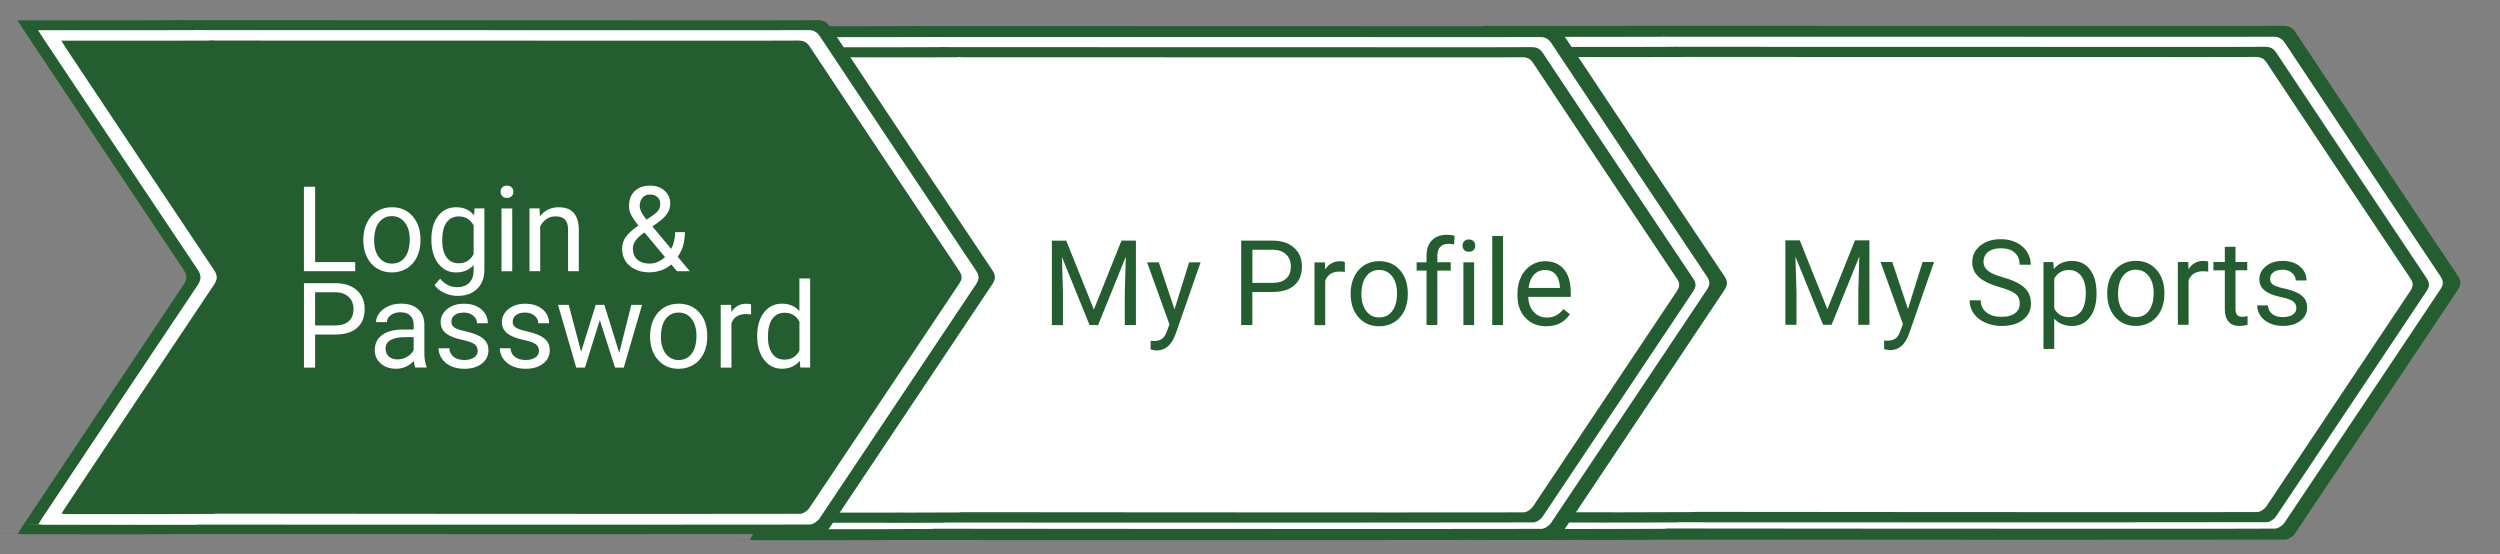 <?xml version="1.0" encoding="utf-8"?>
<!-- Generator: Adobe Illustrator 16.0.0, SVG Export Plug-In . SVG Version: 6.00 Build 0)  -->
<!DOCTYPE svg PUBLIC "-//W3C//DTD SVG 1.1//EN" "http://www.w3.org/Graphics/SVG/1.1/DTD/svg11.dtd">
<svg version="1.1" id="Layer_1" xmlns="http://www.w3.org/2000/svg" xmlns:xlink="http://www.w3.org/1999/xlink" x="0px" y="0px"
	 width="63.125px" height="14px" viewBox="0 -45.055 63.125 14" enable-background="new 0 -45.055 63.125 14" xml:space="preserve">
<rect x="0" y="-45.055" width="63.125" height="14" fill="#808080" stroke="none"/>
<g>
	<g>
		<path fill-rule="evenodd" clip-rule="evenodd" fill="#FFFFFF" d="M43.022-43.47c0.412,0,11.064,0.002,11.439,0.002
			c0.783,0,1.566,0.003,2.35-0.002c0.122-0.001,0.198,0.034,0.268,0.139c1.167,1.757,2.336,3.512,3.51,5.264
			c0.076,0.116,0.074,0.194-0.002,0.309c-1.173,1.752-2.34,3.508-3.516,5.26c-0.044,0.066-0.145,0.137-0.221,0.137
			c-1.146,0.01-17.33-0.004-15.15-0.004c0.044-0.07,5.087-5.415,4.997-5.548C45.542-39.638,43.08-43.381,43.022-43.47z"/>
		<path fill-rule="evenodd" clip-rule="evenodd" fill="#FFFFFF" d="M39.512-43.468c0.411,0,0.785,0,1.161,0
			c0.782,0,1.566,0.003,2.349-0.002c0.124-0.001,0.199,0.034,0.27,0.139c1.165,1.757,2.335,3.512,3.508,5.264
			c0.077,0.116,0.076,0.194,0,0.309c-1.175,1.752-2.341,3.508-3.516,5.26c-0.045,0.066-0.146,0.137-0.222,0.137
			c-1.146,0.01-2.292,0.008-3.437,0.006c-0.027,0-0.052-0.004-0.105-0.01c0.043-0.07,0.077-0.129,0.115-0.186
			c1.151-1.729,2.302-3.457,3.458-5.183c0.09-0.133,0.092-0.223,0.001-0.355c-1.155-1.725-2.306-3.453-3.458-5.182
			C39.602-43.324,39.569-43.378,39.512-43.468z"/>
	</g>
	<g>
		<g>
			<path fill-rule="evenodd" clip-rule="evenodd" fill="#245E30" d="M41.544-44.404c0.48,0,12.921,0.004,13.359,0.004
				c0.915,0,1.829,0.003,2.745-0.004c0.143,0,0.23,0.04,0.313,0.163c1.361,2.052,2.728,4.102,4.098,6.148
				c0.091,0.135,0.087,0.226-0.002,0.361c-1.369,2.047-2.733,4.098-4.104,6.143c-0.054,0.078-0.172,0.158-0.261,0.158
				c-1.337,0.012-29.83,0.002-17.693-0.004c0.052-0.084,5.941-6.324,5.837-6.48C44.487-39.928,41.611-44.298,41.544-44.404z"/>
			<path fill-rule="evenodd" clip-rule="evenodd" fill="#245E30" d="M37.445-44.4c0.479,0,0.918,0,1.356,0
				c0.913,0,1.829,0.003,2.743-0.004c0.145,0,0.231,0.04,0.313,0.163c1.363,2.052,2.728,4.102,4.099,6.148
				c0.09,0.135,0.088,0.226-0.001,0.361c-1.371,2.047-2.733,4.098-4.105,6.143c-0.052,0.078-0.171,0.158-0.259,0.158
				c-1.337,0.012-2.677,0.008-4.015,0.008c-0.029,0-0.059-0.006-0.124-0.012c0.052-0.084,0.093-0.152,0.136-0.217
				c1.345-2.018,2.689-4.037,4.038-6.053c0.104-0.155,0.107-0.259,0.004-0.415c-1.351-2.015-2.694-4.033-4.038-6.051
				C37.55-44.231,37.511-44.295,37.445-44.4z"/>
		</g>
		<g>
			<path fill-rule="evenodd" clip-rule="evenodd" fill="#FFFFFF" d="M41.976-44.128c0.46,0,12.371,0.002,12.791,0.002
				c0.874,0,1.75,0.003,2.625-0.002c0.14-0.001,0.223,0.038,0.301,0.156c1.304,1.964,2.612,3.926,3.923,5.886
				c0.087,0.129,0.086,0.216-0.001,0.344c-1.312,1.962-2.617,3.925-3.931,5.884c-0.049,0.072-0.162,0.15-0.247,0.15
				c-1.28,0.012-19.378-0.006-16.94-0.006c0.051-0.078,5.689-6.053,5.589-6.202C44.792-39.844,42.041-44.028,41.976-44.128z"/>
			<path fill-rule="evenodd" clip-rule="evenodd" fill="#FFFFFF" d="M38.052-44.125c0.459,0,0.879,0,1.297,0
				c0.876,0,1.752,0.003,2.627-0.002c0.138-0.001,0.222,0.038,0.3,0.156c1.305,1.964,2.611,3.926,3.924,5.886
				c0.086,0.129,0.084,0.216-0.001,0.344c-1.312,1.962-2.617,3.925-3.931,5.884c-0.05,0.072-0.163,0.15-0.247,0.15
				c-1.281,0.012-2.562,0.008-3.843,0.008c-0.029,0-0.057-0.006-0.119-0.014c0.049-0.078,0.088-0.143,0.13-0.207
				c1.287-1.93,2.574-3.863,3.866-5.794c0.099-0.147,0.104-0.248,0.003-0.397c-1.294-1.928-2.579-3.86-3.865-5.792
				C38.154-43.964,38.116-44.025,38.052-44.125z"/>
		</g>
	</g>
	<g>
		<g>
			<path fill-rule="evenodd" clip-rule="evenodd" fill="#245E30" d="M42.292-43.873c0.444,0,11.954,0.003,12.358,0.003
				c0.848,0,1.693,0.003,2.54-0.003c0.133,0,0.213,0.037,0.288,0.151c1.262,1.898,2.525,3.794,3.792,5.688
				c0.084,0.125,0.082,0.208-0.001,0.333c-1.268,1.894-2.528,3.792-3.798,5.683c-0.048,0.074-0.157,0.148-0.24,0.148
				c-1.238,0.01-27.596,0.002-16.369-0.004c0.049-0.078,5.498-5.852,5.401-5.995C45.014-39.732,42.353-43.775,42.292-43.873z"/>
			<path fill-rule="evenodd" clip-rule="evenodd" fill="#245E30" d="M38.5-43.87c0.443,0,0.849,0,1.253,0
				c0.846,0,1.693,0.003,2.539-0.003c0.134,0,0.215,0.037,0.29,0.151c1.259,1.898,2.523,3.794,3.791,5.688
				c0.084,0.125,0.082,0.208-0.001,0.333c-1.269,1.894-2.53,3.792-3.798,5.683c-0.049,0.074-0.157,0.148-0.24,0.148
				c-1.237,0.01-2.475,0.006-3.713,0.006c-0.027,0-0.055-0.006-0.114-0.01c0.048-0.078,0.086-0.141,0.126-0.203
				c1.243-1.865,2.486-3.732,3.736-5.599c0.096-0.142,0.098-0.239,0.002-0.383c-1.249-1.864-2.492-3.732-3.735-5.599
				C38.596-43.714,38.562-43.772,38.5-43.87z"/>
		</g>
		<g>
			<path fill-rule="evenodd" clip-rule="evenodd" fill="#FFFFFF" d="M42.692-43.617c0.426,0,11.443,0.002,11.831,0.002
				c0.812,0,1.621,0.002,2.432-0.002c0.127-0.001,0.205,0.035,0.277,0.144c1.206,1.817,2.417,3.632,3.629,5.445
				c0.08,0.12,0.079,0.2-0.001,0.32c-1.214,1.813-2.421,3.628-3.635,5.44c-0.047,0.068-0.152,0.141-0.23,0.143
				c-1.184,0.008-17.927-0.008-15.67-0.008c0.046-0.072,5.262-5.598,5.169-5.738C45.297-39.654,42.75-43.525,42.692-43.617z"/>
			<path fill-rule="evenodd" clip-rule="evenodd" fill="#FFFFFF" d="M39.062-43.615c0.425,0,0.813,0,1.201,0
				c0.81,0,1.619,0.002,2.429-0.002c0.128-0.001,0.205,0.035,0.278,0.144c1.206,1.817,2.416,3.632,3.63,5.445
				c0.078,0.12,0.077,0.2-0.003,0.32c-1.212,1.813-2.42,3.628-3.635,5.44c-0.047,0.068-0.151,0.141-0.229,0.143
				c-1.185,0.008-2.37,0.006-3.555,0.004c-0.025,0-0.054-0.004-0.11-0.012c0.047-0.072,0.081-0.133,0.121-0.191
				c1.191-1.787,2.382-3.574,3.577-5.359c0.091-0.137,0.094-0.229,0.001-0.369c-1.195-1.783-2.386-3.571-3.576-5.358
				C39.156-43.465,39.121-43.522,39.062-43.615z"/>
		</g>
	</g>
	<g>
		<path fill="#245E30" d="M45.444-38.987l0.697,1.74l0.697-1.74h0.365v2.133h-0.281v-0.831l0.026-0.896l-0.7,1.727h-0.216
			l-0.698-1.723l0.027,0.892v0.831h-0.281v-2.133H45.444z"/>
		<path fill="#245E30" d="M48.176-37.252l0.369-1.187h0.29l-0.638,1.829c-0.099,0.264-0.255,0.395-0.47,0.395l-0.052-0.004
			l-0.101-0.02v-0.219l0.073,0.006c0.092,0,0.163-0.02,0.215-0.057c0.051-0.037,0.093-0.104,0.126-0.203l0.061-0.16l-0.565-1.567
			h0.296L48.176-37.252z"/>
		<path fill="#245E30" d="M50.49-37.805c-0.241-0.069-0.417-0.154-0.526-0.255c-0.11-0.101-0.165-0.226-0.165-0.374
			c0-0.168,0.067-0.307,0.201-0.417c0.135-0.11,0.309-0.165,0.523-0.165c0.146,0,0.277,0.028,0.393,0.085
			c0.114,0.057,0.203,0.135,0.266,0.234c0.063,0.1,0.095,0.208,0.095,0.327h-0.282c0-0.129-0.041-0.231-0.123-0.305
			s-0.198-0.111-0.348-0.111c-0.139,0-0.246,0.03-0.324,0.092c-0.077,0.061-0.116,0.146-0.116,0.254c0,0.087,0.037,0.161,0.11,0.221
			c0.074,0.06,0.199,0.115,0.377,0.165c0.177,0.05,0.315,0.105,0.415,0.165c0.101,0.06,0.175,0.13,0.223,0.21
			c0.049,0.08,0.073,0.174,0.073,0.283c0,0.173-0.067,0.312-0.202,0.416s-0.315,0.156-0.541,0.156c-0.146,0-0.283-0.029-0.41-0.084
			c-0.127-0.057-0.225-0.135-0.293-0.232c-0.069-0.098-0.104-0.207-0.104-0.332h0.282c0,0.128,0.048,0.23,0.144,0.306
			c0.095,0.074,0.222,0.111,0.381,0.111c0.148,0,0.263-0.031,0.342-0.092s0.118-0.143,0.118-0.247c0-0.104-0.036-0.185-0.109-0.242
			S50.682-37.75,50.49-37.805z"/>
		<path fill="#245E30" d="M52.937-37.629c0,0.241-0.056,0.436-0.166,0.582c-0.11,0.148-0.26,0.223-0.448,0.223
			c-0.192,0-0.344-0.063-0.454-0.184v0.764h-0.271v-2.194h0.247l0.014,0.176c0.11-0.137,0.264-0.205,0.46-0.205
			c0.19,0,0.341,0.072,0.451,0.215c0.111,0.143,0.167,0.343,0.167,0.599V-37.629z M52.666-37.66c0-0.179-0.038-0.32-0.114-0.423
			c-0.076-0.103-0.181-0.155-0.313-0.155c-0.164,0-0.287,0.073-0.369,0.218v0.756c0.081,0.145,0.205,0.217,0.372,0.217
			c0.13,0,0.233-0.051,0.311-0.154C52.627-37.303,52.666-37.457,52.666-37.66z"/>
		<path fill="#245E30" d="M53.208-37.662c0-0.155,0.031-0.295,0.092-0.419c0.062-0.124,0.146-0.219,0.255-0.287
			c0.109-0.067,0.233-0.101,0.373-0.101c0.216,0,0.391,0.075,0.523,0.224c0.133,0.149,0.2,0.348,0.2,0.596v0.019
			c0,0.154-0.03,0.293-0.089,0.416c-0.06,0.121-0.144,0.217-0.253,0.285c-0.11,0.068-0.236,0.104-0.379,0.104
			c-0.215,0-0.389-0.076-0.522-0.225c-0.133-0.15-0.2-0.347-0.2-0.593V-37.662z M53.481-37.629c0,0.176,0.041,0.316,0.123,0.424
			c0.081,0.105,0.19,0.158,0.327,0.158c0.138,0,0.247-0.053,0.328-0.16c0.081-0.109,0.121-0.26,0.121-0.454
			c0-0.174-0.041-0.314-0.123-0.422c-0.083-0.108-0.192-0.162-0.329-0.162c-0.134,0-0.242,0.053-0.324,0.159
			C53.522-37.98,53.481-37.828,53.481-37.629z"/>
		<path fill="#245E30" d="M55.757-38.196c-0.041-0.006-0.085-0.01-0.133-0.01c-0.178,0-0.299,0.075-0.362,0.227v1.125h-0.271v-1.585
			h0.264l0.004,0.183c0.089-0.142,0.215-0.212,0.378-0.212c0.053,0,0.093,0.007,0.12,0.021V-38.196z"/>
		<path fill="#245E30" d="M56.447-38.823v0.384h0.296v0.209h-0.296v0.983c0,0.064,0.014,0.111,0.04,0.143
			c0.026,0.033,0.071,0.049,0.135,0.049c0.031,0,0.074-0.006,0.129-0.018v0.219c-0.071,0.02-0.141,0.029-0.208,0.029
			c-0.121,0-0.213-0.037-0.274-0.111c-0.062-0.072-0.092-0.176-0.092-0.311v-0.983h-0.289v-0.209h0.289v-0.384H56.447z"/>
		<path fill="#245E30" d="M57.983-37.276c0-0.072-0.027-0.128-0.083-0.169c-0.055-0.041-0.151-0.076-0.288-0.105
			c-0.138-0.029-0.246-0.064-0.327-0.105c-0.08-0.041-0.14-0.09-0.179-0.146c-0.038-0.057-0.058-0.124-0.058-0.202
			c0-0.129,0.055-0.239,0.165-0.329c0.109-0.09,0.25-0.135,0.421-0.135c0.18,0,0.325,0.046,0.438,0.139
			c0.111,0.093,0.167,0.211,0.167,0.355h-0.272c0-0.074-0.031-0.138-0.094-0.192c-0.063-0.053-0.143-0.08-0.238-0.08
			c-0.099,0-0.176,0.021-0.231,0.064c-0.056,0.043-0.084,0.099-0.084,0.168c0,0.065,0.026,0.115,0.078,0.148s0.146,0.065,0.28,0.095
			c0.136,0.03,0.245,0.066,0.329,0.108s0.146,0.093,0.187,0.152s0.061,0.131,0.061,0.216c0,0.141-0.057,0.254-0.17,0.34
			s-0.26,0.129-0.44,0.129c-0.127,0-0.239-0.023-0.337-0.068S57.132-37,57.077-37.081c-0.055-0.08-0.083-0.168-0.083-0.262h0.271
			c0.005,0.09,0.041,0.162,0.109,0.217c0.067,0.053,0.157,0.078,0.269,0.078c0.103,0,0.185-0.02,0.247-0.061
			C57.952-37.151,57.983-37.206,57.983-37.276z"/>
	</g>
</g>
<g>
	<g>
		<path fill-rule="evenodd" clip-rule="evenodd" fill="#245E30" d="M23.024-44.396c0.48,0,12.921,0.004,13.359,0.004
			c0.915,0,1.829,0.003,2.745-0.004c0.143,0,0.23,0.04,0.313,0.163c1.361,2.052,2.728,4.102,4.098,6.148
			c0.091,0.135,0.087,0.226-0.002,0.361c-1.369,2.046-2.733,4.097-4.104,6.142c-0.054,0.079-0.172,0.159-0.261,0.159
			c-1.337,0.011-29.83,0.002-17.693-0.005c0.052-0.083,5.941-6.323,5.837-6.479C25.966-39.92,23.09-44.29,23.024-44.396z"/>
		<path fill-rule="evenodd" clip-rule="evenodd" fill="#245E30" d="M18.924-44.392c0.479,0,0.918,0,1.356,0
			c0.913,0,1.829,0.003,2.743-0.004c0.145,0,0.231,0.04,0.313,0.163c1.363,2.052,2.728,4.102,4.099,6.148
			c0.09,0.135,0.088,0.226-0.001,0.361c-1.371,2.046-2.733,4.097-4.105,6.142c-0.052,0.079-0.171,0.159-0.259,0.159
			c-1.337,0.011-2.677,0.008-4.015,0.008c-0.029,0-0.059-0.006-0.124-0.013c0.052-0.083,0.093-0.152,0.136-0.216
			c1.345-2.019,2.689-4.037,4.038-6.053c0.104-0.155,0.107-0.259,0.004-0.415c-1.351-2.015-2.694-4.033-4.038-6.051
			C19.03-44.224,18.991-44.288,18.924-44.392z"/>
	</g>
	<g>
		<path fill-rule="evenodd" clip-rule="evenodd" fill="#FFFFFF" d="M23.456-44.12c0.46,0,12.371,0.002,12.791,0.002
			c0.874,0,1.75,0.003,2.625-0.002c0.14-0.001,0.223,0.038,0.301,0.156c1.304,1.964,2.612,3.926,3.923,5.886
			c0.087,0.129,0.086,0.216-0.001,0.344c-1.312,1.96-2.617,3.923-3.931,5.882c-0.049,0.073-0.162,0.15-0.247,0.151
			c-1.28,0.011-19.378-0.006-16.94-0.006c0.051-0.079,5.689-6.052,5.589-6.202C26.272-39.836,23.52-44.02,23.456-44.12z"/>
		<path fill-rule="evenodd" clip-rule="evenodd" fill="#FFFFFF" d="M19.532-44.118c0.459,0,0.879,0,1.297,0
			c0.876,0,1.752,0.003,2.627-0.002c0.138-0.001,0.222,0.038,0.3,0.156c1.305,1.964,2.611,3.926,3.924,5.886
			c0.086,0.129,0.084,0.216-0.001,0.344c-1.312,1.96-2.617,3.923-3.931,5.882c-0.05,0.073-0.163,0.15-0.247,0.151
			c-1.281,0.011-2.562,0.008-3.843,0.007c-0.029,0-0.057-0.005-0.119-0.013c0.049-0.079,0.088-0.144,0.13-0.207
			c1.287-1.931,2.574-3.864,3.866-5.794c0.099-0.147,0.104-0.248,0.003-0.397c-1.294-1.928-2.579-3.86-3.865-5.792
			C19.633-43.957,19.595-44.018,19.532-44.118z"/>
	</g>
</g>
<g>
	<g>
		<path fill-rule="evenodd" clip-rule="evenodd" fill="#245E30" d="M23.772-43.865c0.444,0,11.954,0.003,12.358,0.003
			c0.848,0,1.693,0.003,2.54-0.003c0.133,0,0.213,0.037,0.288,0.151c1.262,1.898,2.525,3.794,3.792,5.688
			c0.084,0.125,0.082,0.208-0.001,0.333c-1.268,1.893-2.528,3.791-3.798,5.682c-0.048,0.073-0.157,0.147-0.24,0.147
			c-1.238,0.01-27.596,0.002-16.369-0.004c0.049-0.077,5.498-5.85,5.401-5.994C26.494-39.725,23.833-43.768,23.772-43.865z"/>
		<path fill-rule="evenodd" clip-rule="evenodd" fill="#245E30" d="M19.98-43.862c0.443,0,0.849,0,1.253,0
			c0.846,0,1.693,0.003,2.539-0.003c0.134,0,0.215,0.037,0.29,0.151c1.259,1.898,2.523,3.794,3.791,5.688
			c0.084,0.125,0.082,0.208-0.001,0.333c-1.269,1.893-2.53,3.791-3.798,5.682c-0.049,0.073-0.157,0.147-0.24,0.147
			c-1.237,0.01-2.475,0.007-3.713,0.006c-0.027,0-0.055-0.005-0.114-0.01c0.048-0.077,0.086-0.141,0.126-0.202
			c1.243-1.866,2.486-3.733,3.736-5.598c0.096-0.142,0.098-0.239,0.002-0.383c-1.249-1.864-2.492-3.732-3.735-5.599
			C20.076-43.706,20.042-43.765,19.98-43.862z"/>
	</g>
	<g>
		<path fill-rule="evenodd" clip-rule="evenodd" fill="#FFFFFF" d="M24.171-43.609c0.426,0,11.443,0.002,11.831,0.002
			c0.812,0,1.621,0.002,2.432-0.002c0.127-0.001,0.205,0.035,0.277,0.144c1.206,1.817,2.417,3.632,3.629,5.445
			c0.08,0.12,0.079,0.2-0.001,0.32c-1.214,1.812-2.421,3.627-3.635,5.44c-0.047,0.068-0.152,0.14-0.23,0.142
			c-1.184,0.008-17.927-0.007-15.67-0.007c0.046-0.072,5.262-5.598,5.169-5.737C26.777-39.646,24.23-43.517,24.171-43.609z"/>
		<path fill-rule="evenodd" clip-rule="evenodd" fill="#FFFFFF" d="M20.542-43.607c0.425,0,0.813,0,1.201,0
			c0.81,0,1.619,0.002,2.429-0.002c0.128-0.001,0.205,0.035,0.278,0.144c1.206,1.817,2.416,3.632,3.63,5.445
			c0.078,0.12,0.077,0.2-0.003,0.32c-1.212,1.812-2.42,3.627-3.635,5.44c-0.047,0.068-0.151,0.14-0.229,0.142
			c-1.185,0.008-2.37,0.006-3.555,0.005c-0.025,0-0.054-0.005-0.11-0.012c0.047-0.072,0.081-0.134,0.121-0.191
			c1.191-1.787,2.382-3.575,3.577-5.359c0.091-0.137,0.094-0.229,0.001-0.369c-1.195-1.783-2.386-3.571-3.576-5.358
			C20.635-43.458,20.6-43.514,20.542-43.607z"/>
	</g>
</g>
<g>
	<g>
		<path fill-rule="evenodd" clip-rule="evenodd" fill="#FFFFFF" d="M24.501-43.462c0.412,0,11.064,0.002,11.439,0.002
			c0.783,0,1.566,0.003,2.35-0.002c0.122-0.001,0.198,0.034,0.268,0.139c1.167,1.757,2.336,3.512,3.51,5.264
			c0.076,0.116,0.074,0.194-0.002,0.309c-1.173,1.751-2.34,3.508-3.516,5.259c-0.044,0.066-0.145,0.137-0.221,0.137
			c-1.146,0.009-17.33-0.005-15.15-0.005c0.044-0.07,5.087-5.413,4.997-5.547C27.021-39.63,24.559-43.373,24.501-43.462z"/>
		<path fill-rule="evenodd" clip-rule="evenodd" fill="#FFFFFF" d="M20.992-43.46c0.411,0,0.785,0,1.161,0
			c0.782,0,1.566,0.003,2.349-0.002c0.124-0.001,0.199,0.034,0.27,0.139c1.165,1.757,2.335,3.512,3.508,5.264
			c0.077,0.116,0.076,0.194,0,0.309c-1.175,1.751-2.341,3.508-3.516,5.259c-0.045,0.066-0.146,0.137-0.222,0.137
			c-1.146,0.009-2.292,0.007-3.437,0.005c-0.027,0-0.052-0.004-0.105-0.01c0.043-0.07,0.077-0.128,0.115-0.185
			c1.151-1.729,2.302-3.458,3.458-5.182c0.09-0.133,0.092-0.223,0.001-0.355c-1.155-1.725-2.306-3.453-3.458-5.182
			C21.082-43.316,21.048-43.37,20.992-43.46z"/>
	</g>
	<g>
		<path fill="#245E30" d="M26.923-38.979l0.697,1.74l0.697-1.74h0.365v2.132h-0.281v-0.831l0.026-0.896l-0.7,1.727h-0.216
			l-0.698-1.722l0.027,0.892v0.831H26.56v-2.132H26.923z"/>
		<path fill="#245E30" d="M29.656-37.244l0.369-1.187h0.29l-0.638,1.829c-0.099,0.264-0.255,0.396-0.47,0.396l-0.052-0.004
			l-0.101-0.02v-0.22l0.073,0.006c0.092,0,0.163-0.019,0.215-0.056c0.051-0.037,0.093-0.104,0.126-0.203l0.061-0.161l-0.565-1.567
			h0.296L29.656-37.244z"/>
		<path fill="#245E30" d="M31.622-37.682v0.835H31.34v-2.132h0.787c0.233,0,0.416,0.06,0.548,0.179
			c0.133,0.119,0.199,0.277,0.199,0.473c0,0.207-0.065,0.366-0.194,0.478c-0.13,0.112-0.314,0.167-0.556,0.167H31.622z
			 M31.622-37.912h0.506c0.15,0,0.266-0.035,0.346-0.106c0.08-0.071,0.12-0.174,0.12-0.308c0-0.127-0.04-0.229-0.12-0.305
			s-0.19-0.116-0.33-0.119h-0.521V-37.912z"/>
		<path fill="#245E30" d="M33.957-38.188c-0.041-0.006-0.085-0.01-0.133-0.01c-0.178,0-0.299,0.075-0.362,0.227v1.125h-0.271v-1.584
			h0.264l0.004,0.183c0.089-0.142,0.215-0.212,0.378-0.212c0.053,0,0.093,0.007,0.12,0.021V-38.188z"/>
		<path fill="#245E30" d="M34.104-37.654c0-0.155,0.031-0.295,0.092-0.419c0.062-0.124,0.146-0.219,0.255-0.287
			c0.109-0.067,0.233-0.101,0.373-0.101c0.216,0,0.391,0.075,0.523,0.224c0.133,0.149,0.2,0.348,0.2,0.596v0.019
			c0,0.154-0.03,0.293-0.089,0.416c-0.06,0.122-0.144,0.218-0.253,0.286c-0.11,0.068-0.236,0.103-0.379,0.103
			c-0.215,0-0.389-0.075-0.522-0.224c-0.133-0.15-0.2-0.348-0.2-0.594V-37.654z M34.376-37.622c0,0.176,0.041,0.317,0.123,0.423
			c0.081,0.106,0.19,0.159,0.327,0.159c0.138,0,0.247-0.053,0.328-0.161s0.121-0.259,0.121-0.454c0-0.174-0.041-0.314-0.123-0.422
			c-0.083-0.108-0.192-0.162-0.329-0.162c-0.134,0-0.242,0.053-0.324,0.159C34.417-37.972,34.376-37.82,34.376-37.622z"/>
		<path fill="#245E30" d="M36.02-36.847v-1.375h-0.25v-0.209h0.25v-0.163c0-0.17,0.046-0.301,0.137-0.394s0.219-0.139,0.385-0.139
			c0.063,0,0.125,0.008,0.187,0.025l-0.015,0.218c-0.046-0.009-0.095-0.013-0.146-0.013c-0.088,0-0.156,0.025-0.204,0.077
			c-0.048,0.051-0.071,0.125-0.071,0.221v0.167h0.338v0.209h-0.338v1.375H36.02z"/>
		<path fill="#245E30" d="M36.929-38.852c0-0.044,0.014-0.081,0.041-0.111c0.026-0.03,0.066-0.045,0.119-0.045
			s0.093,0.015,0.12,0.045s0.041,0.067,0.041,0.111s-0.014,0.081-0.041,0.11s-0.067,0.044-0.12,0.044s-0.093-0.015-0.119-0.044
			C36.943-38.771,36.929-38.808,36.929-38.852z M37.222-36.847h-0.271v-1.584h0.271V-36.847z"/>
		<path fill="#245E30" d="M37.95-36.847h-0.271v-2.25h0.271V-36.847z"/>
		<path fill="#245E30" d="M39.042-36.817c-0.215,0-0.39-0.07-0.524-0.212c-0.135-0.141-0.202-0.33-0.202-0.566v-0.05
			c0-0.157,0.03-0.297,0.091-0.421c0.06-0.124,0.144-0.22,0.252-0.29c0.107-0.07,0.225-0.104,0.351-0.104
			c0.206,0,0.366,0.068,0.48,0.204c0.114,0.135,0.171,0.33,0.171,0.583v0.113h-1.073c0.004,0.156,0.05,0.282,0.137,0.379
			c0.088,0.097,0.198,0.144,0.333,0.144c0.096,0,0.177-0.02,0.243-0.059s0.125-0.09,0.175-0.154l0.165,0.129
			C39.506-36.92,39.307-36.817,39.042-36.817z M39.008-38.238c-0.109,0-0.201,0.04-0.275,0.119s-0.12,0.191-0.138,0.334h0.794
			v-0.021c-0.008-0.138-0.045-0.244-0.111-0.32S39.122-38.238,39.008-38.238z"/>
	</g>
</g>
<g>
	<g>
		<path fill-rule="evenodd" clip-rule="evenodd" fill="#245E30" d="M4.541-44.545c0.48,0,12.922,0.003,13.359,0.003
			c0.914,0,1.83,0.003,2.743-0.003c0.146-0.001,0.231,0.04,0.314,0.164c1.362,2.052,2.727,4.101,4.098,6.147
			c0.09,0.135,0.086,0.227-0.002,0.36c-1.372,2.047-2.733,4.099-4.105,6.144c-0.053,0.078-0.17,0.159-0.26,0.159
			C19.353-31.561-9.14-31.57,2.997-31.578c0.05-0.084,5.941-6.321,5.836-6.479C7.482-40.07,4.607-44.44,4.541-44.545z"/>
		<path fill-rule="evenodd" clip-rule="evenodd" fill="#245E30" d="M0.441-44.542c0.479,0,0.918,0,1.355,0
			c0.915,0,1.83,0.003,2.744-0.003c0.143-0.001,0.231,0.04,0.314,0.164c1.361,2.052,2.727,4.101,4.097,6.147
			c0.09,0.135,0.089,0.227,0,0.36c-1.371,2.047-2.735,4.099-4.106,6.144c-0.052,0.078-0.17,0.159-0.258,0.159
			c-1.338,0.011-2.677,0.007-4.015,0.006c-0.03,0-0.06-0.006-0.124-0.012c0.051-0.084,0.092-0.15,0.136-0.217
			c1.345-2.019,2.688-4.037,4.038-6.05C4.728-38,4.73-38.105,4.625-38.261c-1.349-2.014-2.692-4.033-4.037-6.051
			C0.547-44.374,0.508-44.438,0.441-44.542z"/>
	</g>
	<g>
		<g>
			<path fill-rule="evenodd" clip-rule="evenodd" fill="#FFFFFF" d="M4.905-44.295c0.463,0,12.433,0.003,12.854,0.003
				c0.88,0,1.762,0.002,2.641-0.003c0.139-0.001,0.223,0.039,0.302,0.157c1.31,1.974,2.625,3.947,3.942,5.915
				c0.087,0.131,0.085,0.218,0,0.347c-1.319,1.97-2.631,3.942-3.95,5.912c-0.051,0.075-0.165,0.151-0.25,0.154
				c-1.286,0.008-28.702,0-17.025-0.007c0.051-0.081,5.718-6.083,5.618-6.234C7.737-39.989,4.971-44.195,4.905-44.295z"/>
			<path fill-rule="evenodd" clip-rule="evenodd" fill="#FFFFFF" d="M0.962-44.292c0.462,0,0.883,0,1.305,0
				c0.879,0,1.76,0.002,2.639-0.003c0.14-0.001,0.224,0.039,0.302,0.157c1.311,1.974,2.625,3.947,3.944,5.915
				c0.086,0.131,0.085,0.218-0.002,0.347c-1.318,1.97-2.63,3.942-3.95,5.912C5.15-31.89,5.035-31.814,4.95-31.811
				c-1.287,0.008-2.575,0.005-3.862,0.005c-0.028,0-0.056-0.005-0.118-0.012c0.049-0.081,0.088-0.146,0.13-0.208
				c1.294-1.943,2.587-3.886,3.887-5.823c0.098-0.148,0.103-0.249,0.002-0.401c-1.3-1.937-2.592-3.88-3.886-5.821
				C1.063-44.13,1.026-44.192,0.962-44.292z"/>
		</g>
		<g>
			<path fill-rule="evenodd" clip-rule="evenodd" fill="#245E30" d="M5.322-44.031c0.442,0,11.902,0.003,12.305,0.003
				c0.844,0,1.686,0.003,2.528-0.003c0.133,0,0.214,0.037,0.289,0.15c1.253,1.89,2.513,3.778,3.775,5.664
				c0.083,0.124,0.081,0.208-0.004,0.332c-1.261,1.886-2.517,3.774-3.78,5.658c-0.048,0.072-0.156,0.146-0.238,0.146
				c-1.232,0.01-18.646-0.007-16.298-0.007c0.047-0.074,5.473-5.822,5.376-5.967C8.032-39.908,5.385-43.934,5.322-44.031z"/>
			<path fill-rule="evenodd" clip-rule="evenodd" fill="#245E30" d="M1.547-44.028c0.44,0,0.844,0,1.248,0
				c0.843,0,1.684,0.003,2.527-0.003c0.133,0,0.213,0.037,0.287,0.15c1.256,1.89,2.514,3.778,3.776,5.664
				c0.083,0.124,0.082,0.208-0.002,0.332c-1.263,1.886-2.518,3.774-3.782,5.658c-0.047,0.072-0.156,0.146-0.238,0.146
				c-1.231,0.01-2.463,0.007-3.696,0.006c-0.028,0-0.056-0.005-0.115-0.013c0.05-0.074,0.086-0.138,0.127-0.196
				c1.238-1.859,2.475-3.72,3.72-5.575c0.096-0.143,0.099-0.238,0.002-0.383c-1.244-1.855-2.481-3.715-3.72-5.574
				C1.642-43.873,1.607-43.931,1.547-44.028z"/>
		</g>
	</g>
	<g>
		<path fill="#FFFFFF" d="M7.958-38.437h1.011v0.23H7.674v-2.133h0.283V-38.437z"/>
		<path fill="#FFFFFF" d="M9.174-39.015c0-0.154,0.031-0.295,0.092-0.418c0.062-0.125,0.146-0.221,0.255-0.287
			c0.109-0.068,0.233-0.102,0.373-0.102c0.216,0,0.391,0.074,0.523,0.225c0.133,0.148,0.2,0.348,0.2,0.596v0.02
			c0,0.154-0.03,0.293-0.089,0.416c-0.06,0.121-0.144,0.217-0.253,0.285c-0.11,0.068-0.236,0.104-0.379,0.104
			c-0.215,0-0.389-0.076-0.522-0.225c-0.133-0.15-0.2-0.348-0.2-0.594V-39.015z M9.447-38.981c0,0.176,0.041,0.316,0.123,0.424
			c0.081,0.105,0.19,0.158,0.327,0.158c0.138,0,0.247-0.053,0.328-0.16c0.081-0.109,0.121-0.26,0.121-0.455
			c0-0.174-0.041-0.314-0.123-0.422c-0.083-0.107-0.192-0.162-0.329-0.162c-0.134,0-0.242,0.053-0.324,0.16
			C9.488-39.333,9.447-39.181,9.447-38.981z"/>
		<path fill="#FFFFFF" d="M10.892-39.013c0-0.248,0.057-0.443,0.171-0.59s0.266-0.219,0.454-0.219c0.193,0,0.345,0.068,0.453,0.205
			l0.013-0.176h0.248v1.547c0,0.205-0.062,0.367-0.183,0.484c-0.121,0.119-0.285,0.178-0.49,0.178c-0.114,0-0.226-0.023-0.335-0.072
			s-0.193-0.117-0.251-0.201l0.141-0.162c0.116,0.143,0.259,0.215,0.427,0.215c0.132,0,0.234-0.037,0.309-0.111
			c0.073-0.074,0.11-0.18,0.11-0.314v-0.135c-0.108,0.125-0.257,0.188-0.444,0.188c-0.186,0-0.335-0.076-0.45-0.225
			C10.95-38.552,10.892-38.755,10.892-39.013z M11.165-38.981c0,0.178,0.036,0.318,0.109,0.422c0.073,0.102,0.176,0.152,0.308,0.152
			c0.171,0,0.297-0.078,0.377-0.232v-0.725c-0.083-0.15-0.208-0.227-0.374-0.227c-0.132,0-0.234,0.051-0.309,0.152
			C11.202-39.335,11.165-39.183,11.165-38.981z"/>
		<path fill="#FFFFFF" d="M12.641-40.212c0-0.045,0.014-0.082,0.041-0.111c0.026-0.029,0.066-0.045,0.119-0.045
			s0.093,0.016,0.12,0.045s0.041,0.066,0.041,0.111c0,0.043-0.014,0.08-0.041,0.109s-0.067,0.045-0.12,0.045
			s-0.093-0.016-0.119-0.045C12.655-40.132,12.641-40.169,12.641-40.212z M12.934-38.206h-0.271v-1.586h0.271V-38.206z"/>
		<path fill="#FFFFFF" d="M13.624-39.792l0.008,0.199c0.121-0.152,0.279-0.229,0.475-0.229c0.336,0,0.504,0.189,0.508,0.566v1.049
			h-0.271v-1.051c0-0.113-0.027-0.197-0.078-0.252s-0.131-0.082-0.24-0.082c-0.088,0-0.164,0.023-0.23,0.07
			s-0.119,0.107-0.156,0.184v1.131h-0.27v-1.586H13.624z"/>
		<path fill="#FFFFFF" d="M15.708-38.78c0-0.102,0.029-0.195,0.086-0.281s0.166-0.188,0.326-0.301
			c-0.094-0.115-0.158-0.209-0.189-0.279c-0.033-0.07-0.049-0.139-0.049-0.209c0-0.162,0.049-0.289,0.145-0.381
			s0.225-0.137,0.389-0.137c0.146,0,0.268,0.041,0.363,0.127s0.145,0.193,0.145,0.324c0,0.086-0.023,0.164-0.066,0.236
			c-0.043,0.074-0.119,0.15-0.227,0.23l-0.158,0.115l0.475,0.566c0.066-0.127,0.1-0.268,0.1-0.424h0.246
			c0,0.25-0.061,0.457-0.182,0.621l0.305,0.365h-0.324l-0.143-0.17c-0.072,0.064-0.156,0.115-0.254,0.148s-0.195,0.051-0.297,0.051
			c-0.207,0-0.375-0.057-0.5-0.166C15.771-38.454,15.708-38.599,15.708-38.78z M16.397-38.399c0.145,0,0.275-0.055,0.395-0.164
			l-0.52-0.623l-0.049,0.037c-0.164,0.119-0.244,0.242-0.244,0.369c0,0.115,0.037,0.209,0.111,0.277
			C16.165-38.433,16.269-38.399,16.397-38.399z M16.153-39.858c0,0.094,0.057,0.211,0.172,0.35l0.174-0.121
			c0.066-0.047,0.111-0.092,0.137-0.133c0.023-0.043,0.035-0.094,0.035-0.154c0-0.066-0.023-0.121-0.072-0.164
			s-0.111-0.064-0.186-0.064c-0.08,0-0.143,0.025-0.189,0.08S16.153-39.942,16.153-39.858z"/>
	</g>
	<g>
		<path fill="#FFFFFF" d="M7.956-36.609v0.836H7.675v-2.132h0.787c0.233,0,0.416,0.061,0.548,0.179
			c0.132,0.119,0.198,0.275,0.198,0.473c0,0.207-0.064,0.365-0.194,0.479c-0.129,0.111-0.315,0.166-0.556,0.166H7.956z
			 M7.956-36.837h0.505c0.15,0,0.266-0.035,0.345-0.107c0.08-0.07,0.12-0.174,0.12-0.307c0-0.127-0.04-0.229-0.12-0.305
			c-0.08-0.076-0.189-0.117-0.329-0.119H7.956V-36.837z"/>
		<path fill="#FFFFFF" d="M10.487-35.773c-0.016-0.031-0.028-0.088-0.038-0.168c-0.126,0.131-0.276,0.197-0.451,0.197
			c-0.156,0-0.285-0.045-0.385-0.133s-0.15-0.201-0.15-0.336c0-0.166,0.063-0.293,0.188-0.385s0.302-0.137,0.53-0.137h0.264v-0.125
			c0-0.094-0.028-0.17-0.085-0.227c-0.057-0.055-0.14-0.084-0.25-0.084c-0.097,0-0.178,0.025-0.243,0.074s-0.098,0.107-0.098,0.176
			H9.495c0-0.078,0.028-0.154,0.084-0.229s0.132-0.131,0.229-0.174s0.202-0.064,0.317-0.064c0.183,0,0.326,0.045,0.429,0.137
			c0.103,0.09,0.157,0.217,0.161,0.377v0.729c0,0.146,0.019,0.262,0.056,0.348v0.023H10.487z M10.037-35.98
			c0.085,0,0.166-0.021,0.242-0.066c0.076-0.043,0.131-0.1,0.166-0.17v-0.326h-0.212c-0.332,0-0.498,0.098-0.498,0.291
			c0,0.086,0.028,0.152,0.085,0.199C9.875-36.003,9.948-35.98,10.037-35.98z"/>
		<path fill="#FFFFFF" d="M12.063-36.193c0-0.074-0.028-0.131-0.083-0.172c-0.055-0.039-0.151-0.074-0.289-0.104
			s-0.246-0.064-0.327-0.105s-0.14-0.09-0.179-0.146s-0.058-0.125-0.058-0.203c0-0.129,0.055-0.238,0.165-0.328
			s0.25-0.135,0.421-0.135c0.18,0,0.325,0.045,0.437,0.139c0.112,0.092,0.167,0.211,0.167,0.355h-0.272
			c0-0.074-0.032-0.139-0.095-0.191c-0.063-0.055-0.142-0.08-0.238-0.08c-0.099,0-0.176,0.021-0.231,0.063
			c-0.056,0.045-0.083,0.1-0.083,0.17c0,0.064,0.026,0.113,0.078,0.146s0.145,0.066,0.28,0.096c0.135,0.031,0.245,0.066,0.329,0.109
			c0.084,0.041,0.146,0.092,0.187,0.15c0.041,0.061,0.061,0.131,0.061,0.217c0,0.141-0.057,0.256-0.169,0.34
			c-0.113,0.086-0.26,0.129-0.441,0.129c-0.127,0-0.239-0.023-0.337-0.068S11.212-35.919,11.157-36s-0.083-0.168-0.083-0.262h0.271
			c0.005,0.092,0.041,0.164,0.109,0.217s0.158,0.08,0.269,0.08c0.103,0,0.185-0.021,0.247-0.063S12.063-36.125,12.063-36.193z"/>
		<path fill="#FFFFFF" d="M13.609-36.193c0-0.074-0.028-0.131-0.083-0.172c-0.055-0.039-0.151-0.074-0.289-0.104
			s-0.246-0.064-0.327-0.105s-0.14-0.09-0.179-0.146s-0.058-0.125-0.058-0.203c0-0.129,0.055-0.238,0.165-0.328
			s0.25-0.135,0.421-0.135c0.18,0,0.325,0.045,0.438,0.139c0.111,0.092,0.167,0.211,0.167,0.355h-0.272
			c0-0.074-0.031-0.139-0.094-0.191c-0.063-0.055-0.143-0.08-0.238-0.08c-0.099,0-0.176,0.021-0.231,0.063
			c-0.056,0.045-0.083,0.1-0.083,0.17c0,0.064,0.026,0.113,0.078,0.146s0.145,0.066,0.28,0.096c0.135,0.031,0.245,0.066,0.329,0.109
			c0.084,0.041,0.146,0.092,0.187,0.15c0.041,0.061,0.061,0.131,0.061,0.217c0,0.141-0.057,0.256-0.17,0.34
			c-0.113,0.086-0.26,0.129-0.44,0.129c-0.127,0-0.239-0.023-0.337-0.068S12.758-35.919,12.703-36s-0.083-0.168-0.083-0.262h0.271
			c0.005,0.092,0.041,0.164,0.109,0.217s0.158,0.08,0.269,0.08c0.103,0,0.185-0.021,0.247-0.063
			C13.578-36.068,13.609-36.125,13.609-36.193z"/>
		<path fill="#FFFFFF" d="M15.636-36.146l0.305-1.211h0.271l-0.462,1.584h-0.22l-0.385-1.201l-0.375,1.201h-0.22l-0.46-1.584h0.27
			l0.313,1.186l0.369-1.186h0.218L15.636-36.146z"/>
		<path fill="#FFFFFF" d="M16.415-36.58c0-0.156,0.031-0.295,0.092-0.42c0.061-0.123,0.146-0.219,0.255-0.287
			c0.108-0.066,0.233-0.1,0.373-0.1c0.216,0,0.39,0.074,0.523,0.223c0.134,0.15,0.2,0.348,0.2,0.596v0.02
			c0,0.154-0.029,0.293-0.089,0.416s-0.144,0.217-0.253,0.285c-0.11,0.068-0.236,0.104-0.379,0.104
			c-0.215,0-0.389-0.074-0.522-0.225c-0.134-0.148-0.2-0.348-0.2-0.594V-36.58z M16.688-36.548c0,0.176,0.04,0.316,0.121,0.424
			c0.082,0.105,0.191,0.16,0.328,0.16c0.138,0,0.247-0.055,0.328-0.162s0.121-0.26,0.121-0.453c0-0.174-0.041-0.314-0.123-0.424
			c-0.083-0.107-0.192-0.16-0.329-0.16c-0.134,0-0.241,0.053-0.323,0.158C16.729-36.898,16.688-36.746,16.688-36.548z"/>
		<path fill="#FFFFFF" d="M18.964-37.115c-0.041-0.006-0.086-0.01-0.133-0.01c-0.178,0-0.299,0.074-0.362,0.227v1.125h-0.271v-1.584
			h0.264l0.004,0.182c0.089-0.141,0.215-0.211,0.378-0.211c0.053,0,0.093,0.006,0.12,0.02V-37.115z"/>
		<path fill="#FFFFFF" d="M19.119-36.58c0-0.242,0.058-0.438,0.173-0.586s0.266-0.221,0.453-0.221c0.186,0,0.332,0.063,0.44,0.189
			v-0.826h0.271v2.25h-0.248l-0.014-0.17c-0.108,0.133-0.26,0.199-0.453,0.199c-0.184,0-0.333-0.076-0.449-0.227
			c-0.115-0.15-0.173-0.346-0.173-0.588V-36.58z M19.39-36.548c0,0.18,0.037,0.32,0.111,0.422s0.178,0.152,0.309,0.152
			c0.172,0,0.297-0.076,0.376-0.23v-0.729c-0.081-0.15-0.206-0.225-0.374-0.225c-0.133,0-0.236,0.051-0.311,0.154
			C19.427-36.902,19.39-36.75,19.39-36.548z"/>
	</g>
</g>
</svg>
